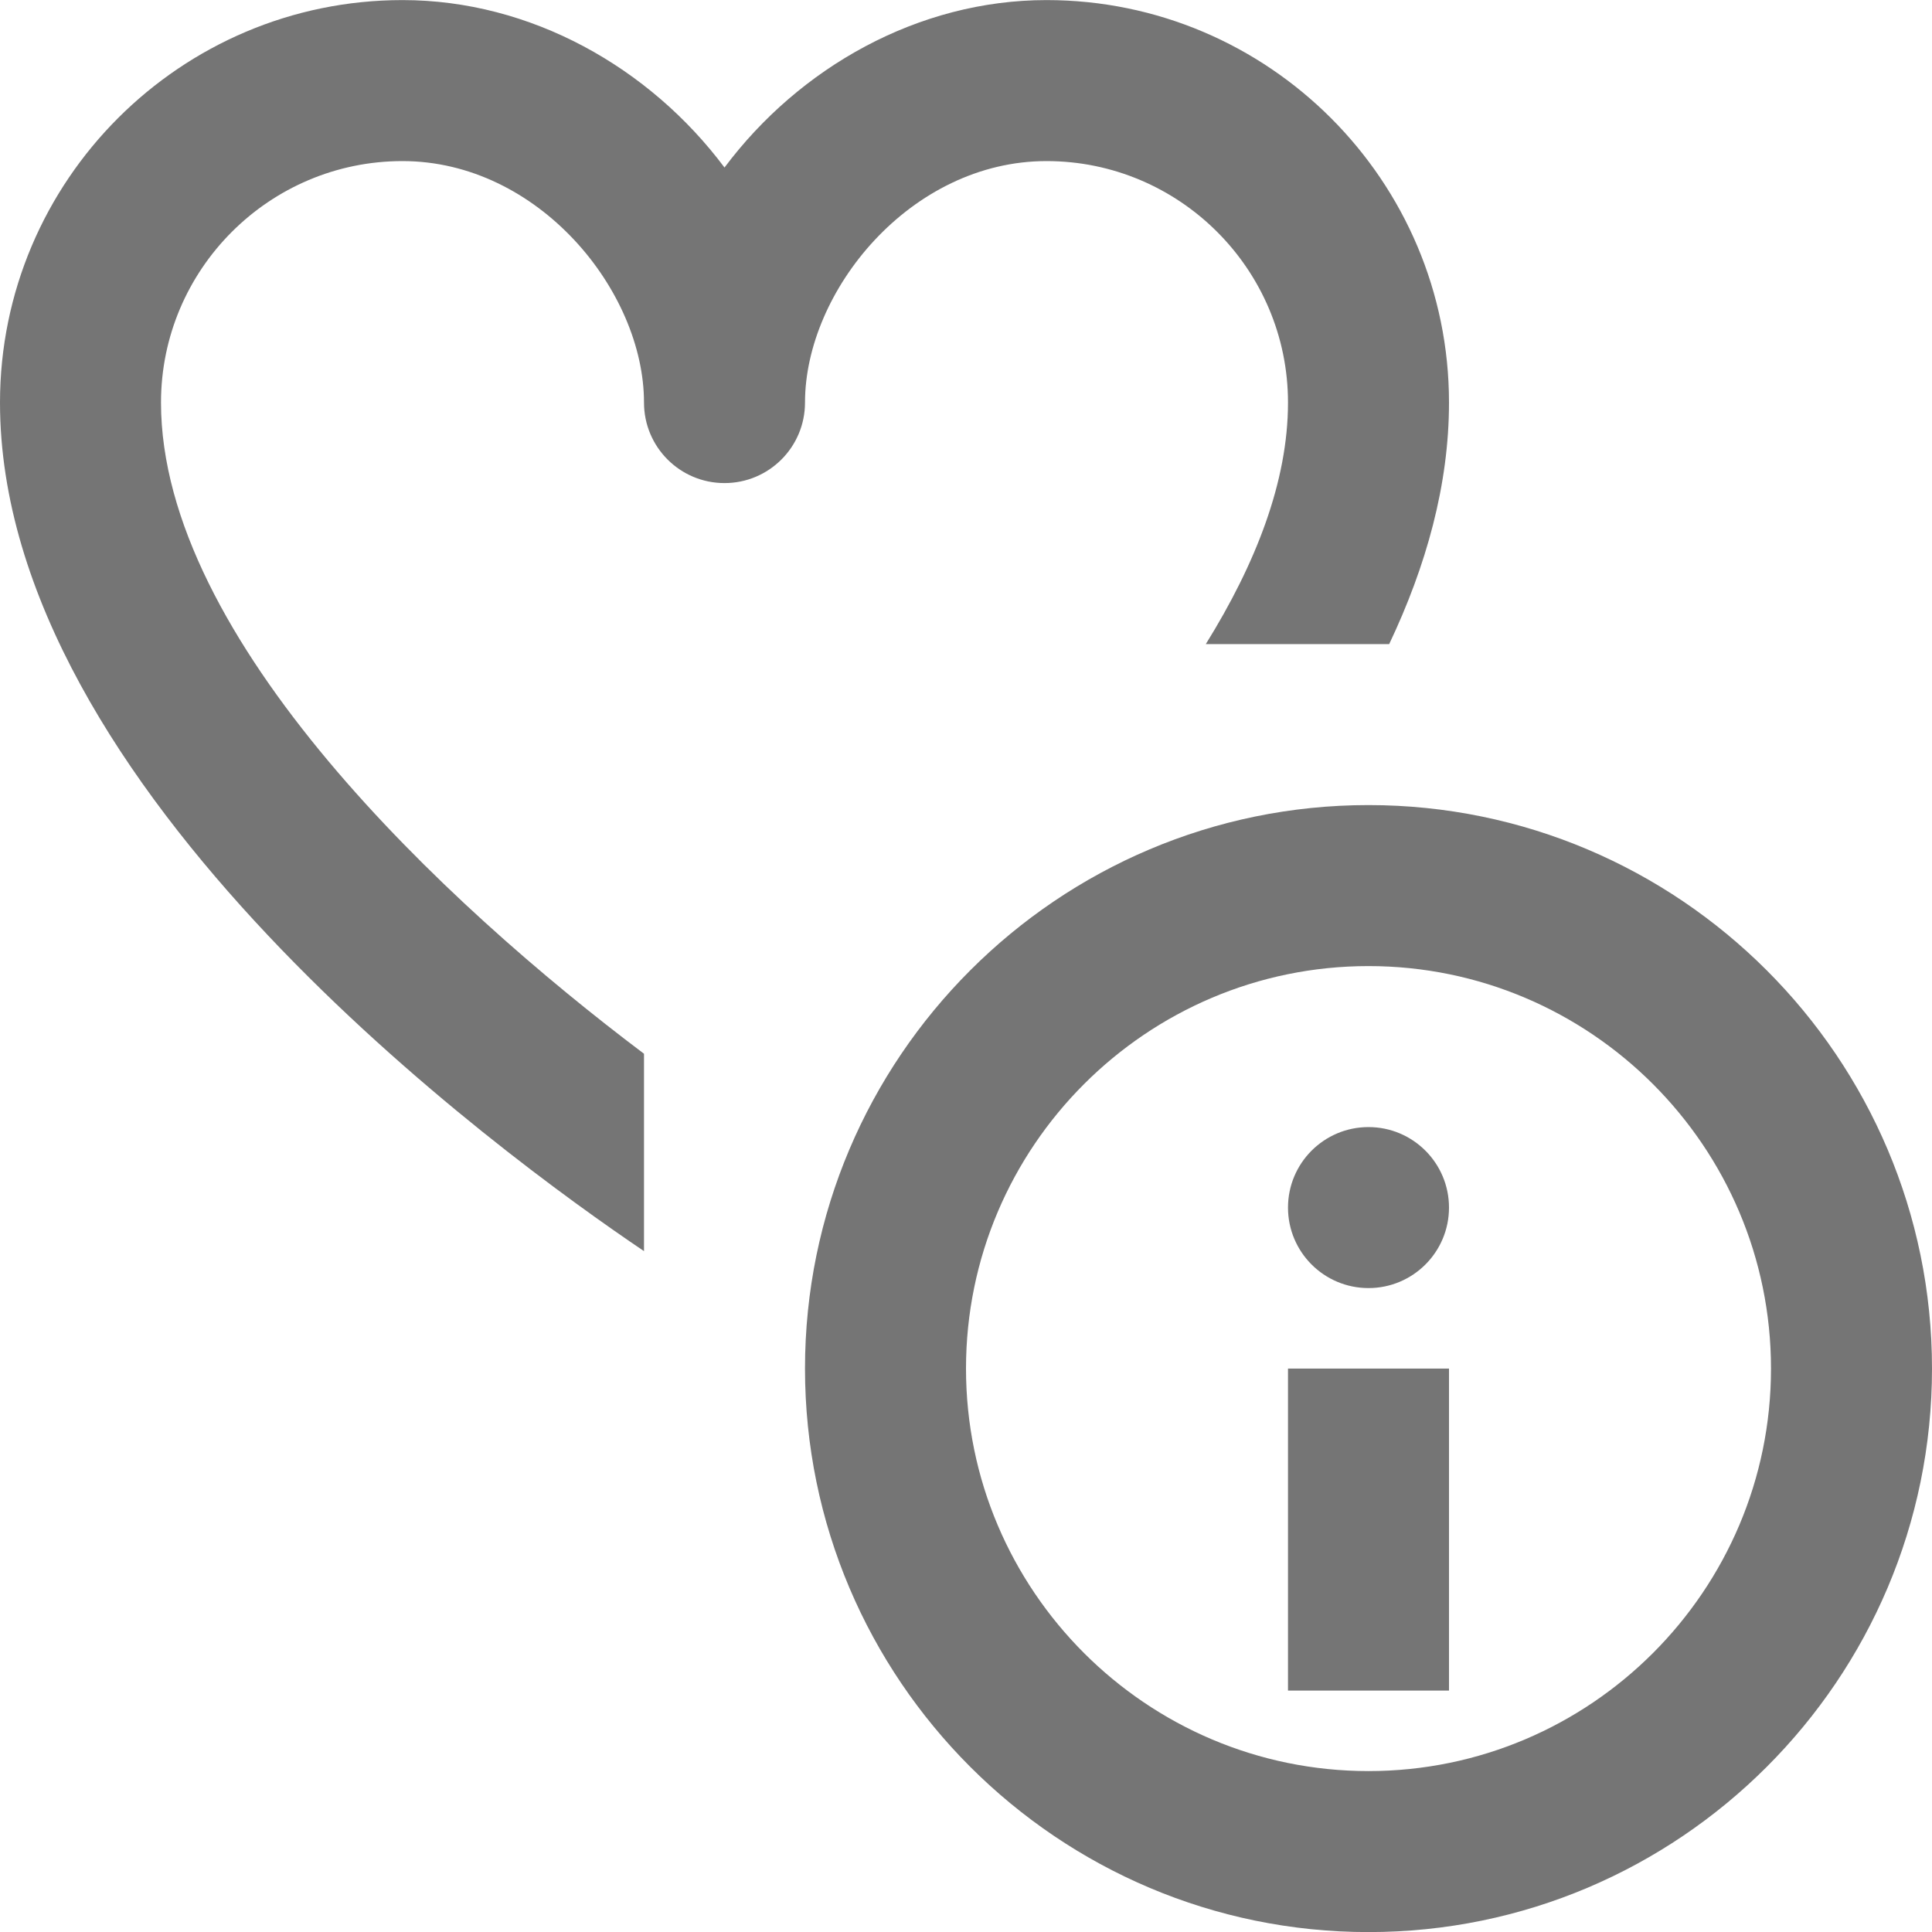 <?xml version="1.0" encoding="iso-8859-1"?>
<!-- Generator: Adobe Illustrator 16.0.0, SVG Export Plug-In . SVG Version: 6.00 Build 0)  -->
<!DOCTYPE svg PUBLIC "-//W3C//DTD SVG 1.1//EN" "http://www.w3.org/Graphics/SVG/1.1/DTD/svg11.dtd">
<svg version="1.1" xmlns="http://www.w3.org/2000/svg" xmlns:xlink="http://www.w3.org/1999/xlink" x="0px" y="0px" width="24px"
	 height="24px" viewBox="0 0 24 24" style="enable-background:new 0 0 24 24;" xml:space="preserve">
<g id="Frame_-_24px">
	<rect y="0.001" style="fill:none;" width="24" height="24"/>
</g>
<g id="Line_Icons">
	<g>
		<path style="fill:#757575;" d="M8,13.09c-2.467-1.856-6-5.155-6-8.089c0-1.654,1.346-3,3-3c1.689,0,3,1.613,3,3
			c0,0.552,0.447,1,1,1s1-0.448,1-1c0-1.387,1.311-3,3-3c1.654,0,3,1.346,3,3c0,0.982-0.402,2.004-1.021,3h2.278
			c0.46-0.969,0.743-1.979,0.743-3c0-2.757-2.243-5-5-5c-1.594,0-3.07,0.837-4,2.08c-0.93-1.243-2.406-2.08-4-2.08
			c-2.757,0-5,2.243-5,5c0,4.8,6.205,9.33,8,10.541V13.09z"/>
		<g>
			<g>
				<path style="fill:#757575;" d="M17,24.001c-3.859,0-7-3.14-7-7c0-3.859,3.141-7,7-7s7,3.141,7,7
					C24,20.861,20.859,24.001,17,24.001z M17,12.001c-2.757,0-5,2.243-5,5s2.243,5,5,5s5-2.243,5-5S19.757,12.001,17,12.001z"/>
			</g>
			<g>
				<g>
					<g>
						<rect x="16" y="17.001" style="fill:#757575;" width="2" height="4"/>
					</g>
				</g>
			</g>
			<g>
				<circle style="fill:#757575;" cx="17" cy="15.001" r="1"/>
			</g>
		</g>
	</g>
</g>
</svg>
